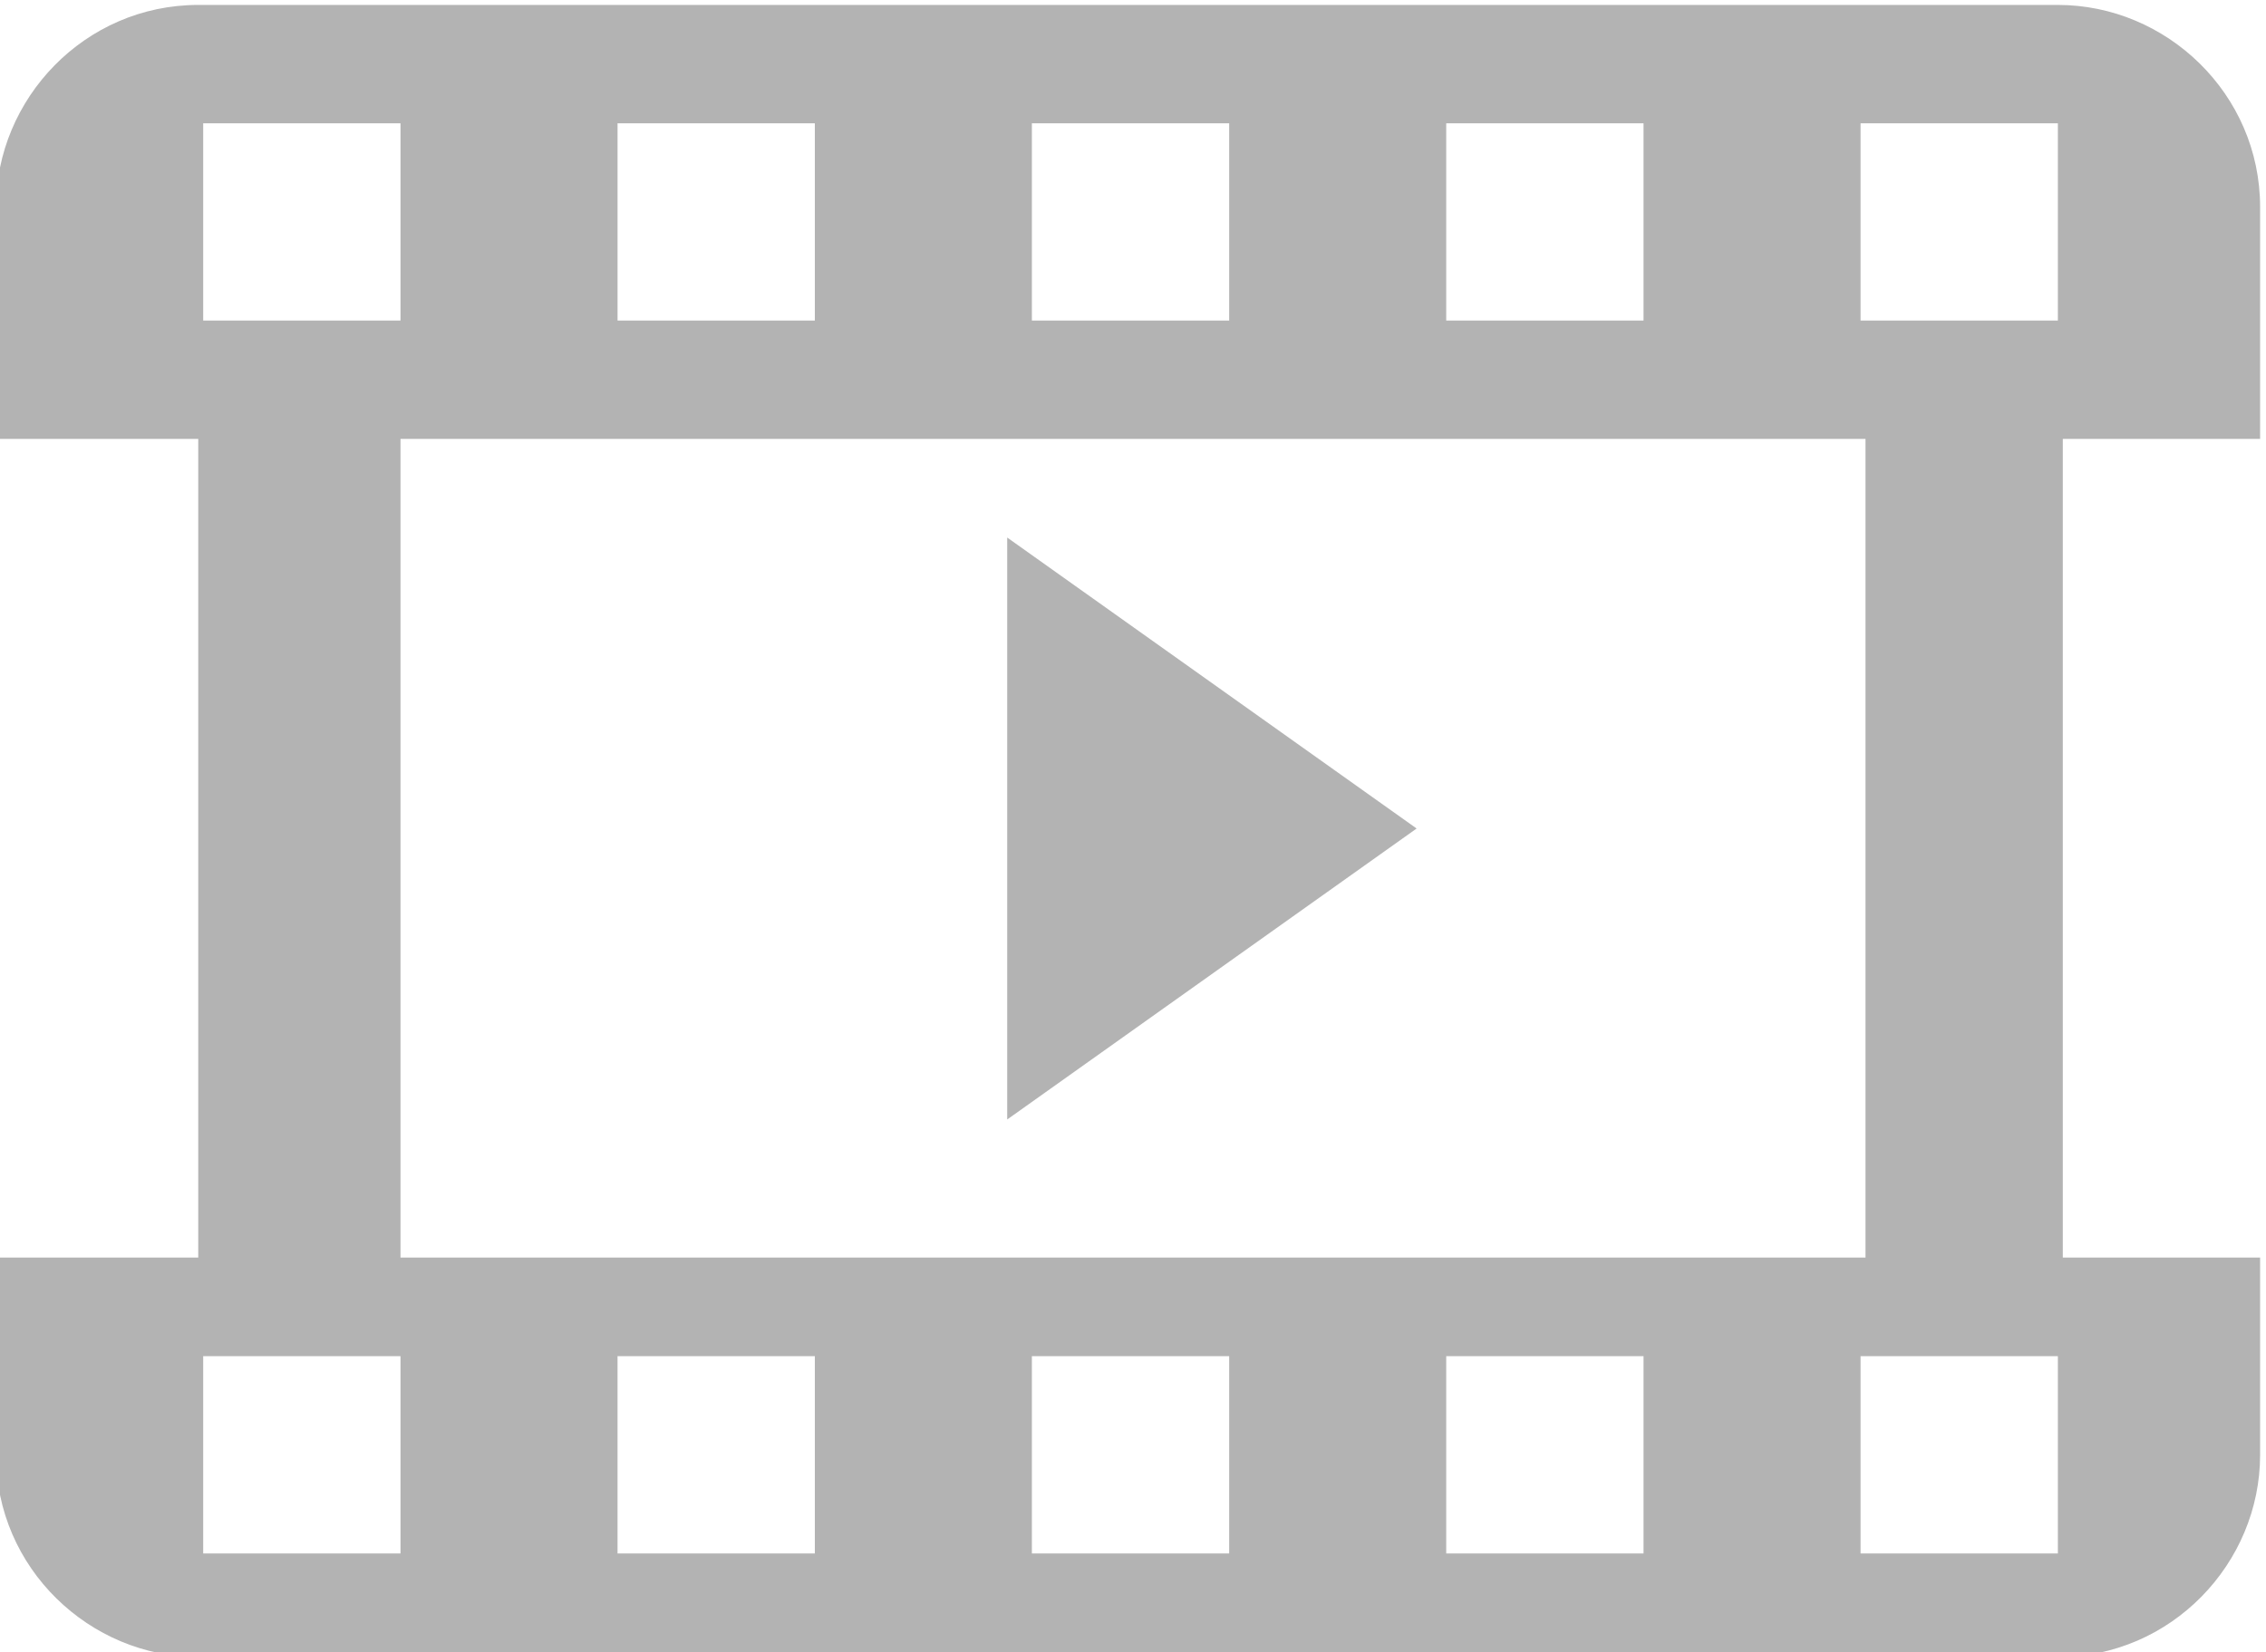 <?xml version="1.0" encoding="UTF-8"?>
<!DOCTYPE svg PUBLIC "-//W3C//DTD SVG 1.1//EN" "http://www.w3.org/Graphics/SVG/1.1/DTD/svg11.dtd">
<!-- Creator: CorelDRAW X6 -->
<svg xmlns="http://www.w3.org/2000/svg" xml:space="preserve" width="135.083mm" height="98.507mm" version="1.1" shape-rendering="geometricPrecision" text-rendering="geometricPrecision" image-rendering="optimizeQuality" fill-rule="evenodd" clip-rule="evenodd"
viewBox="0 0 459 335"
 xmlns:xlink="http://www.w3.org/1999/xlink">
 <g id="Слой_x0020_1">
  <path fill="#B3B3B3" d="M204 109l83 59 -83 59 0 -117zm-123 -20l0 166 297 0 0 -166 -297 0zm-41 166l0 -166 -41 0 0 -47c0,-22 18,-41 41,-41l377 0c22,0 41,18 41,41l0 47 -40 0 0 166 40 0 0 40c0,22 -18,41 -41,41l-377 0c-22,0 -41,-18 -41,-41l0 -40 41 0zm1 -230l40 0 0 40 -40 0 0 -40zm0 250l40 0 0 40 -40 0 0 -40zm252 0l40 0 0 40 -40 0 0 -40zm84 0l40 0 0 40 -40 0 0 -40zm-252 0l40 0 0 40 -40 0 0 -40zm84 0l40 0 0 40 -40 0 0 -40zm84 -250l40 0 0 40 -40 0 0 -40zm84 0l40 0 0 40 -40 0 0 -40zm-252 0l40 0 0 40 -40 0 0 -40zm84 0l40 0 0 40 -40 0 0 -40z"/>
 </g>
</svg>
